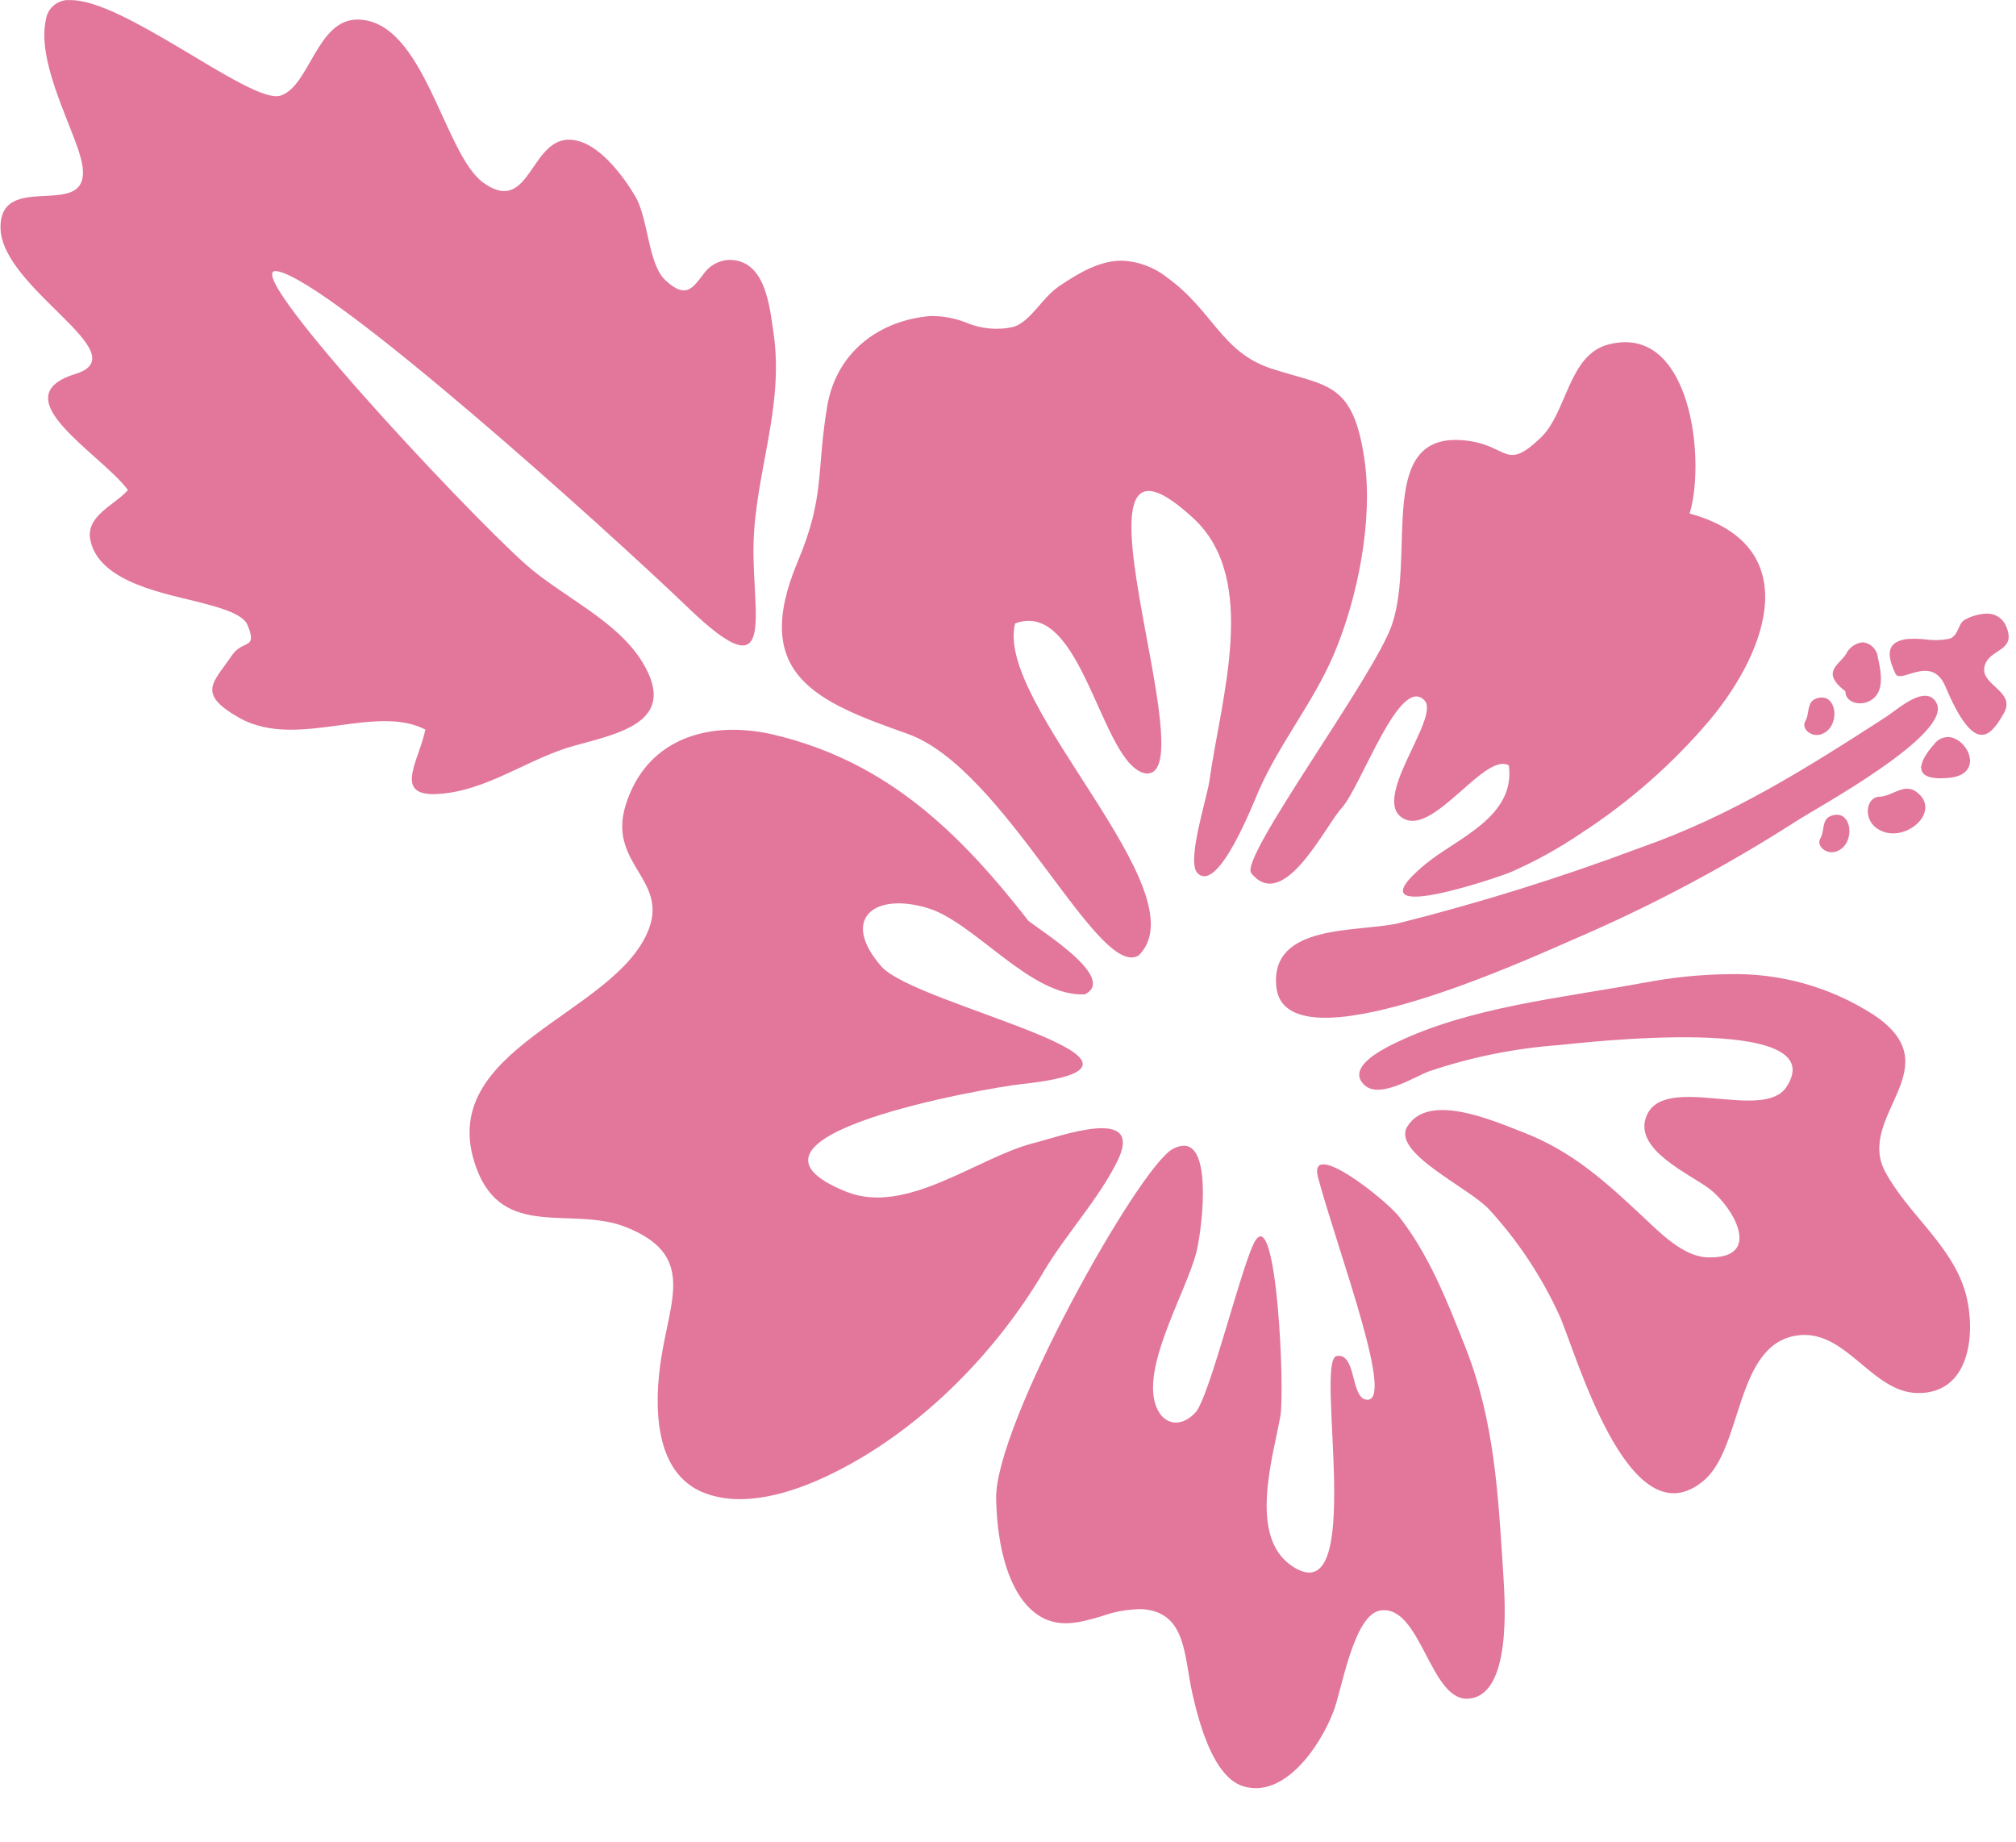 <?xml version="1.0" encoding="UTF-8"?><svg id="_レイヤー_2" xmlns="http://www.w3.org/2000/svg" xmlns:xlink="http://www.w3.org/1999/xlink" viewBox="0 0 118.456 108.198"><defs><style>.cls-1{clip-path:url(#clippath-11);}.cls-2{clip-path:url(#clippath-2);}.cls-3{clip-path:url(#clippath-13);}.cls-4{clip-path:url(#clippath-6);}.cls-5{clip-path:url(#clippath-7);}.cls-6{clip-path:url(#clippath-1);}.cls-7{clip-path:url(#clippath-4);}.cls-8{fill:#e2779b;}.cls-9{clip-path:url(#clippath-12);}.cls-10{clip-path:url(#clippath-9);}.cls-11{clip-path:url(#clippath);}.cls-12{fill:none;}.cls-13{clip-path:url(#clippath-3);}.cls-14{clip-path:url(#clippath-8);}.cls-15{clip-path:url(#clippath-14);}.cls-16{clip-path:url(#clippath-5);}.cls-17{clip-path:url(#clippath-10);}</style><clipPath id="clippath"><path class="cls-12" d="m62.164,16.867c-.924.628-1.594,2.011-2.615,2.339-.934.21-1.911.12-2.791-.258-.664-.258-1.371-.387-2.084-.382-2.912.242-5.529,2.033-6.077,5.341-.636,3.853-.115,5.262-1.728,9.096-2.797,6.653,1.142,8.233,6.455,10.11,5.733,2.027,11.213,14.509,13.588,13.016,3.721-3.697-8.495-14.766-7.266-19.499,3.962-1.492,5.049,8.338,7.66,8.809,1.625.188.793-4.053.009-8.293-1.029-5.565-1.978-11.129,2.815-6.687,3.878,3.596,1.596,10.596.934,15.414-.132.96-1.36,4.731-.712,5.412,1.224,1.288,3.322-4.189,3.644-4.906,1.251-2.792,3.171-5.12,4.36-7.893,1.396-3.256,2.341-7.884,1.818-11.482-.674-4.628-2.207-4.278-5.481-5.353-2.934-.963-3.424-3.409-6.111-5.341-.764-.611-1.704-.96-2.681-.994-1.219,0-2.386.621-3.741,1.546"/></clipPath><clipPath id="clippath-1"><path class="cls-12" d="m36.778,47.253c-1.11,3.456,2.446,4.373,1.356,7.304-1.889,5.084-12.724,6.983-10.151,14.047,1.571,4.302,5.624,2.216,8.815,3.499,4.018,1.615,2.626,4.103,2.062,7.633-.437,2.739-.497,6.87,2.597,8.005,2.278.835,5.017-.025,7.104-1.005,5.244-2.464,9.851-7.084,12.776-12.045,1.257-2.126,3.209-4.229,4.31-6.457,1.649-3.331-3.351-1.47-4.903-1.077-3.315.84-7.482,4.276-11.013,2.861-8.132-3.26,8.293-6.11,10.268-6.322,10.924-1.178-6.162-4.583-8.207-6.912-2.426-2.765-.471-4.398,2.728-3.429,2.749.83,6.064,5.245,9.228,5.063,1.9-.95-2.505-3.663-3.392-4.374l.057.035c-3.999-5.119-8.247-9.316-14.923-10.909-.789-.191-1.598-.29-2.41-.294-2.729,0-5.287,1.212-6.304,4.378"/></clipPath><clipPath id="clippath-2"><path class="cls-12" d="m94.49,20.242c-2.34.623-2.41,3.986-3.949,5.463-2.103,2.018-1.89.479-4.37.182-5.393-.645-2.96,6.618-4.378,10.803-1.031,3.043-8.995,13.712-8.273,14.609,1.905,2.361,4.328-2.749,5.317-3.83,1.148-1.257,3.406-7.887,4.87-6.31.95,1.025-3.358,5.986-1.151,6.977.896.401,2.074-.591,3.204-1.583s2.204-1.982,2.898-1.584c.399,3.055-3.084,4.288-4.917,5.812-4.591,3.812,4.331.752,4.996.471,1.457-.636,2.852-1.406,4.168-2.299,2.829-1.836,5.375-4.075,7.557-6.647,3.538-4.241,5.525-10.299-1.184-12.135.891-2.914.198-10.067-3.779-10.067-.339.002-.677.049-1.004.139"/></clipPath><clipPath id="clippath-3"><path class="cls-12" d="m96.558,57.743c-4.785.888-10.181,1.41-14.57,3.534-.844.408-2.878,1.454-1.828,2.462.894.859,2.924-.471,3.815-.799,2.469-.834,5.033-1.351,7.632-1.54,1.1-.104,16.219-1.912,13.365,2.456-.649.994-2.316.846-3.995.698-1.903-.168-3.821-.335-4.286,1.162-.576,1.857,2.524,3.226,3.703,4.095.886.653,1.969,2.147,1.795,3.129-.101.574-.628.975-1.879.931-1.414-.049-2.798-1.471-3.724-2.338-2.215-2.075-4.19-3.899-7.138-5.027-1.669-.639-5.518-2.367-6.76-.314-.928,1.531,3.625,3.581,4.807,4.861,1.686,1.837,3.074,3.926,4.114,6.191.943,2.026,4.064,13.482,8.501,9.743,2.304-1.942,1.837-7.97,5.452-8.521,2.879-.439,4.378,3.311,7.076,3.377,3.371.082,3.505-4.088,2.726-6.283-.913-2.577-3.299-4.32-4.586-6.704-1.788-3.307,3.991-6.163-.726-9.258-2.52-1.614-5.465-2.438-8.457-2.363-1.691.017-3.378.189-5.038.513"/></clipPath><clipPath id="clippath-4"><path class="cls-12" d="m82.559,74.616c.112.032.22.078.321.137l-.448-.353c.042.071.084.145.126.216"/></clipPath><clipPath id="clippath-5"><path class="cls-12" d="m68.892,67.513c-1.995,1.109-10.46,16.179-10.362,20.561.064,2.893.77,5.571,2.344,6.73,1.243.917,2.561.532,3.876.147.761-.275,1.565-.414,2.374-.41,2.592.192,2.43,2.695,2.935,4.944.379,1.685,1.217,4.893,2.967,5.454,2.407.77,4.541-2.311,5.336-4.411.485-1.279,1.178-5.631,2.721-5.903,1.224-.215,1.964,1.178,2.695,2.578.689,1.317,1.37,2.635,2.439,2.599,2.583-.086,2.229-5.51,2.114-7.296-.301-4.654-.499-8.968-2.227-13.352-1.06-2.692-2.158-5.466-3.902-7.68-.8-1.014-5.399-4.656-4.751-2.271,1.229,4.522,4.634,13.457,2.779,13.02-.864-.203-.55-2.767-1.693-2.552-1.315.248,1.793,15.309-2.63,12.331-2.546-1.716-1.134-6.291-.679-8.778.273-1.492-.188-12.16-1.435-10.385-.737,1.049-2.707,9.275-3.568,10.17-1.021,1.059-2.199.58-2.435-.927-.368-2.37,1.871-6.18,2.487-8.436.314-1.153 1-6.334-.717-6.334-.237.011-.468.082-.67.207"/></clipPath><clipPath id="clippath-6"><path class="cls-12" d="m110.892,42.073c-4.729,3.056-9.178,5.87-14.536,7.739-4.647,1.745-9.389,3.225-14.203,4.434-2.377.539-7.503-.006-7.164,3.697.462,5.034,14.965-1.671,17.375-2.711,4.601-1.97,9.031-4.32,13.242-7.026,1.192-.771,9.131-5.079,8.182-6.896-.118-.268-.385-.438-.678-.432-.757,0-1.782.909-2.22,1.191"/></clipPath><clipPath id="clippath-7"><path class="cls-12" d="m115.461,36.405c-.419.216-.354.886-.88,1.113-.482.102-.979.117-1.467.046-.38-.042-.764-.046-1.145-.012-.924.17-1.238.685-.597,2.025.124.26.483.126.922-.008.667-.203,1.52-.408,2.018.772,1.689,3.996,2.609,3.019,3.433,1.557.712-1.264-1.313-1.627-1.153-2.67.148-.962,1.418-.935,1.434-1.806v-.033c-.009-.178-.049-.353-.12-.517-.168-.508-.652-.843-1.187-.82-.44.019-.87.139-1.257.351"/></clipPath><clipPath id="clippath-8"><path class="cls-12" d="m112.831,45.117c.054-.054.111-.104.168-.152.046-.107.093-.215.148-.322l-.317.474Z"/></clipPath><clipPath id="clippath-9"><path class="cls-12" d="m113.636,43.736c-.026.032-2.15,2.259.886,1.964,2.142-.21,1.077-2.398-.079-2.398-.323.01-.623.173-.807.438"/></clipPath><clipPath id="clippath-10"><path class="cls-12" d="m108.471,38.425c-.426.674-1.503,1.049-.041,2.193,0,.772,1.193.97,1.78.287.524-.609.252-1.699.127-2.292-.051-.467-.423-.833-.891-.877-.423.045-.792.306-.975.69"/></clipPath><clipPath id="clippath-11"><path class="cls-12" d="m110.438,46.807c-.773.017-.949,1.21-.257,1.784,1.481,1.228,4.071-.864,2.414-2.074-.153-.117-.34-.18-.532-.18-.536,0-1.065.456-1.624.471"/></clipPath><clipPath id="clippath-12"><path class="cls-12" d="m106.694,41.051c-.555.215-.357.889-.613,1.311-.268.438.336.966.906.785,1.1-.349,1.013-2.168.057-2.168-.12.002-.238.026-.35.071"/></clipPath><clipPath id="clippath-13"><path class="cls-12" d="m107.577,47.938c-.555.215-.357.889-.613,1.312-.268.438.337.966.906.785,1.1-.349,1.013-2.169.057-2.168-.12.002-.239.026-.35.071"/></clipPath><clipPath id="clippath-14"><path class="cls-12" d="m2.694,1.169c-.508,2.308,1.279,5.704,1.942,7.739C6.145,13.541.002,9.693.03,13.371c.03,3.59,8.157,7.439,4.398,8.601-4.398,1.361,1.48,4.66,3.091,6.818-.749.864-2.465,1.502-2.22,2.885.471,2.636,4.722,3.237,6.676,3.779.583.162,2.266.55,2.559,1.246.628,1.503-.264.86-.895,1.788-1.105,1.624-2.115,2.247.41,3.68,1.753.995,3.827.723,5.839.452,1.854-.25,3.655-.5,5.105.242-.397,1.989-2.203,4.281,1.467,3.706,2.566-.403,4.77-2.058,7.263-2.749,2.693-.747,6.164-1.414,4.021-4.92-1.511-2.476-4.731-3.853-6.846-5.734-3.8-3.385-17.102-17.695-14.598-17.23,3.133.582,19.21,15.046,24.156,19.792,5.175,4.968,3.762.516,3.817-3.596.057-4.249,1.825-8.179,1.178-12.572-.236-1.581-.465-4.289-2.606-4.291-.633.027-1.213.362-1.553.897-.582.721-.974,1.441-2.194.301-1.029-.961-.993-3.613-1.775-4.939-.676-1.148-1.91-2.773-3.199-3.2-1.382-.457-2.077.467-2.713,1.39-.658.956-1.257,1.912-2.48,1.335-.187-.09-.365-.197-.532-.319-2.338-1.68-3.464-9.573-7.4-9.583-2.381-.005-2.804,3.911-4.512,4.468-.889.287-3.321-1.25-5.905-2.788C8.21,1.42,5.711.006,4.16.006c-.722-.069-1.369.444-1.466,1.162"/></clipPath></defs><g id="_レイヤー_1-2"><g id="_グループ_61"><g id="_グループ_32"><g class="cls-11"><g id="_グループ_31"><rect id="_長方形_15" class="cls-8" x="44.076" y="15.321" width="36.625" height="42.304"/></g></g></g><g id="_グループ_34"><g class="cls-6"><g id="_グループ_33"><rect id="_長方形_16" class="cls-8" x="25.409" y="42.875" width="45.514" height="45.702"/></g></g></g><g id="_グループ_36"><g class="cls-2"><g id="_グループ_35"><rect id="_長方形_17" class="cls-8" x="72.797" y="20.103" width="33.184" height="34.487"/></g></g></g><g id="_グループ_38"><g class="cls-13"><g id="_グループ_37"><rect id="_長方形_18" class="cls-8" x="79.11" y="57.23" width="37.033" height="33.495"/></g></g></g><g id="_グループ_40"><g class="cls-7"><g id="_グループ_39"><rect id="_長方形_19" class="cls-8" x="82.432" y="74.401" width=".448" height=".353"/></g></g></g><g id="_グループ_42"><g class="cls-16"><g id="_グループ_41"><rect id="_長方形_20" class="cls-8" x="56.885" y="65.633" width="33.464" height="41.259" transform="translate(-6.842 6.343) rotate(-4.715)"/></g></g></g><g id="_グループ_44"><g class="cls-4"><g id="_グループ_43"><rect id="_長方形_21" class="cls-8" x="74.65" y="40.878" width="40.087" height="22.099"/></g></g></g><g id="_グループ_46"><g class="cls-5"><g id="_グループ_45"><rect id="_長方形_22" class="cls-8" x="110.73" y="36.054" width="7.726" height="8.285"/></g></g></g><g id="_グループ_48"><g class="cls-14"><g id="_グループ_47"><rect id="_長方形_23" class="cls-8" x="112.831" y="44.642" width=".317" height=".475"/></g></g></g><g id="_グループ_50"><g class="cls-10"><g id="_グループ_49"><rect id="_長方形_24" class="cls-8" x="111.487" y="43.298" width="5.178" height="2.697"/></g></g></g><g id="_グループ_52"><g class="cls-17"><g id="_グループ_51"><rect id="_長方形_25" class="cls-8" x="106.344" y="37.133" width="5.014" height="5.058" transform="translate(-6.686 48.203) rotate(-24.248)"/></g></g></g><g id="_グループ_54"><g class="cls-1"><g id="_グループ_53"><rect id="_長方形_26" class="cls-8" x="108.975" y="45.489" width="5.792" height="5.181" transform="translate(-9.821 52.293) rotate(-25.24)"/></g></g></g><g id="_グループ_56"><g class="cls-9"><g id="_グループ_55"><rect id="_長方形_27" class="cls-8" x="105.635" y="40.874" width="2.625" height="2.559" transform="translate(51.248 142.713) rotate(-82.53)"/></g></g></g><g id="_グループ_58"><g class="cls-3"><g id="_グループ_57"><rect id="_長方形_28" class="cls-8" x="106.52" y="47.758" width="2.625" height="2.559" transform="translate(45.193 149.579) rotate(-82.53)"/></g></g></g><g id="_グループ_60"><g class="cls-15"><g id="_グループ_59"><rect id="_長方形_29" class="cls-8" y=".007" width="46.098" height="47.136"/></g></g></g></g></g></svg>